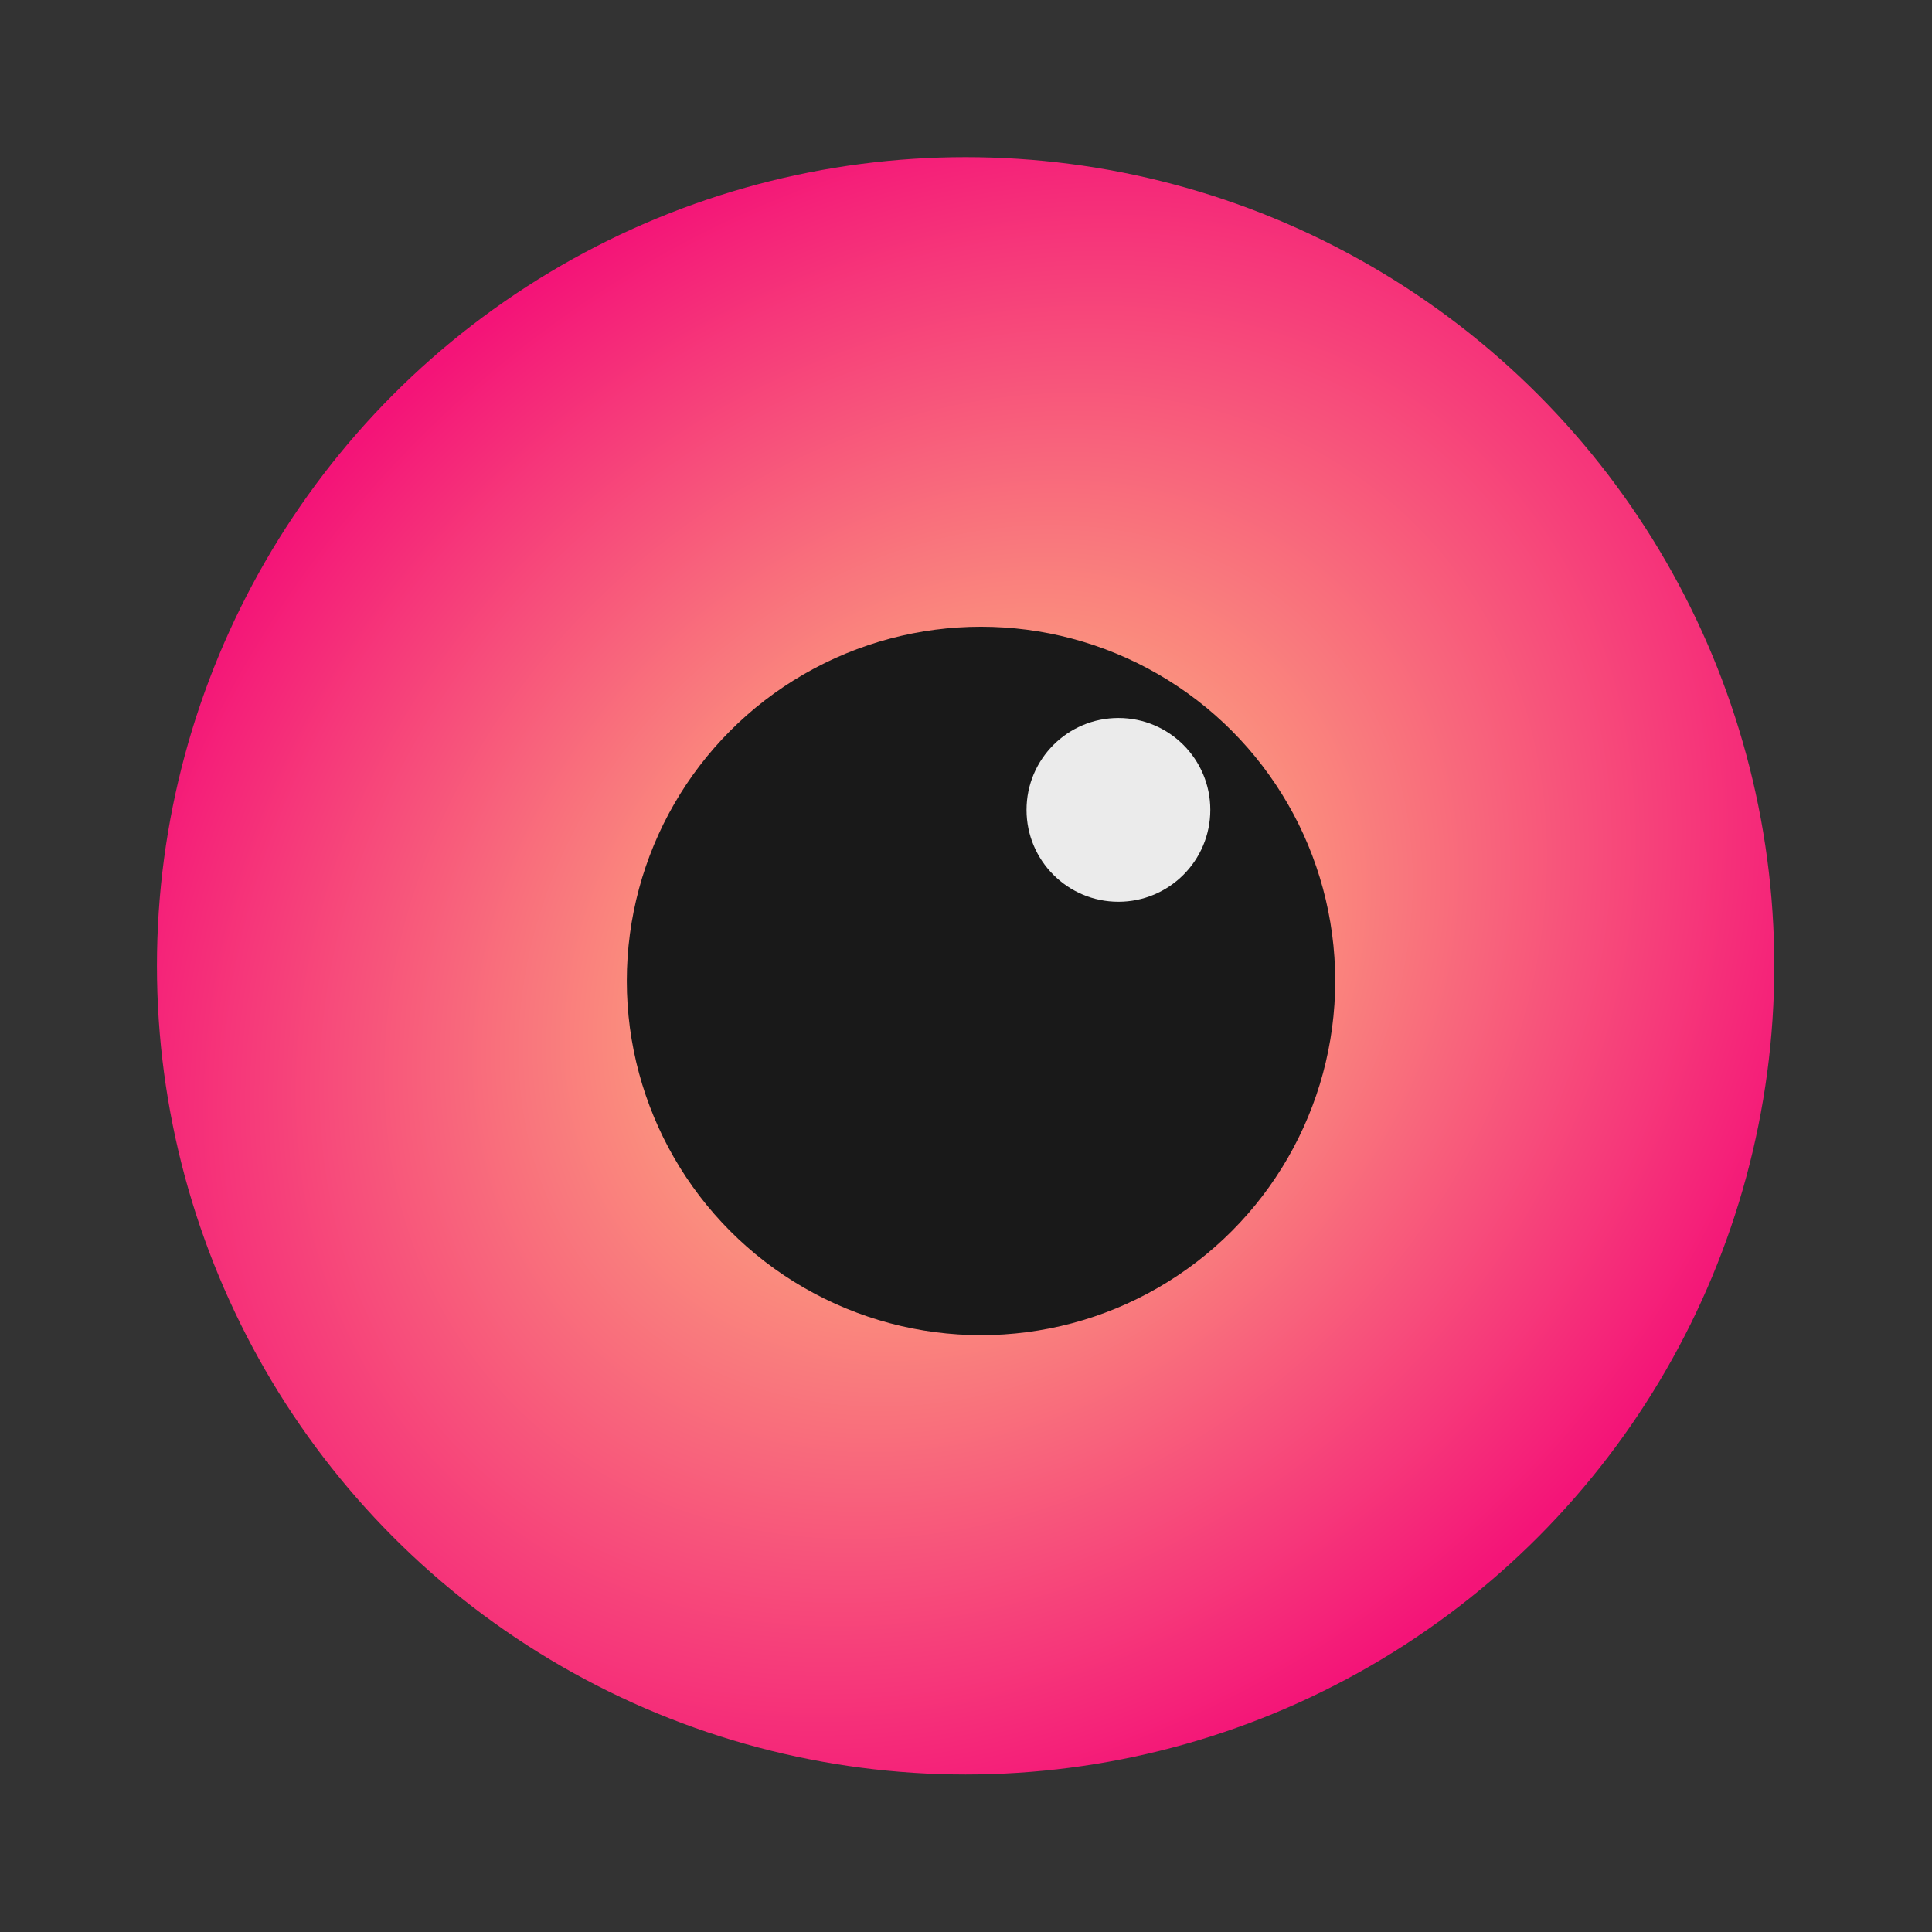 <?xml version="1.0" encoding="UTF-8" standalone="no"?>
<!DOCTYPE svg PUBLIC "-//W3C//DTD SVG 1.1//EN" "http://www.w3.org/Graphics/SVG/1.1/DTD/svg11.dtd">
<svg width="100%" height="100%" viewBox="0 0 1440 1440" version="1.1" xmlns="http://www.w3.org/2000/svg" xmlns:xlink="http://www.w3.org/1999/xlink" xml:space="preserve" xmlns:serif="http://www.serif.com/" style="fill-rule:evenodd;clip-rule:evenodd;stroke-linejoin:round;stroke-miterlimit:2;">
    <rect x="0" y="0" width="1440" height="1440" fill="#333333" stroke="none"/>
    <g transform="matrix(1.421,0,0,1.421,-906.152,-65.655)">
        <circle cx="1144.17" cy="552.79" r="424.164" style="fill:url(#_Radial1);"/>
    </g>
    <g transform="matrix(1.684,0,0,1.684,-745.301,-999.983)">
        <circle cx="876.773" cy="1027.98" r="156.773" style="fill:rgb(25,25,25);"/>
    </g>
    <g transform="matrix(1.78,0,0,1.78,578.265,375.289)">
        <circle cx="143.45" cy="128.286" r="38.477" style="fill:rgb(235,235,235);"/>
    </g>
    <defs>
        <radialGradient id="_Radial1" cx="0" cy="0" r="1" gradientUnits="userSpaceOnUse" gradientTransform="matrix(446.206,-220.612,135.047,411.67,1144.17,552.79)"><stop offset="0" style="stop-color:rgb(254,213,129);stop-opacity:1"/><stop offset="1" style="stop-color:rgb(244,20,120);stop-opacity:1"/></radialGradient>
    </defs>
</svg>
